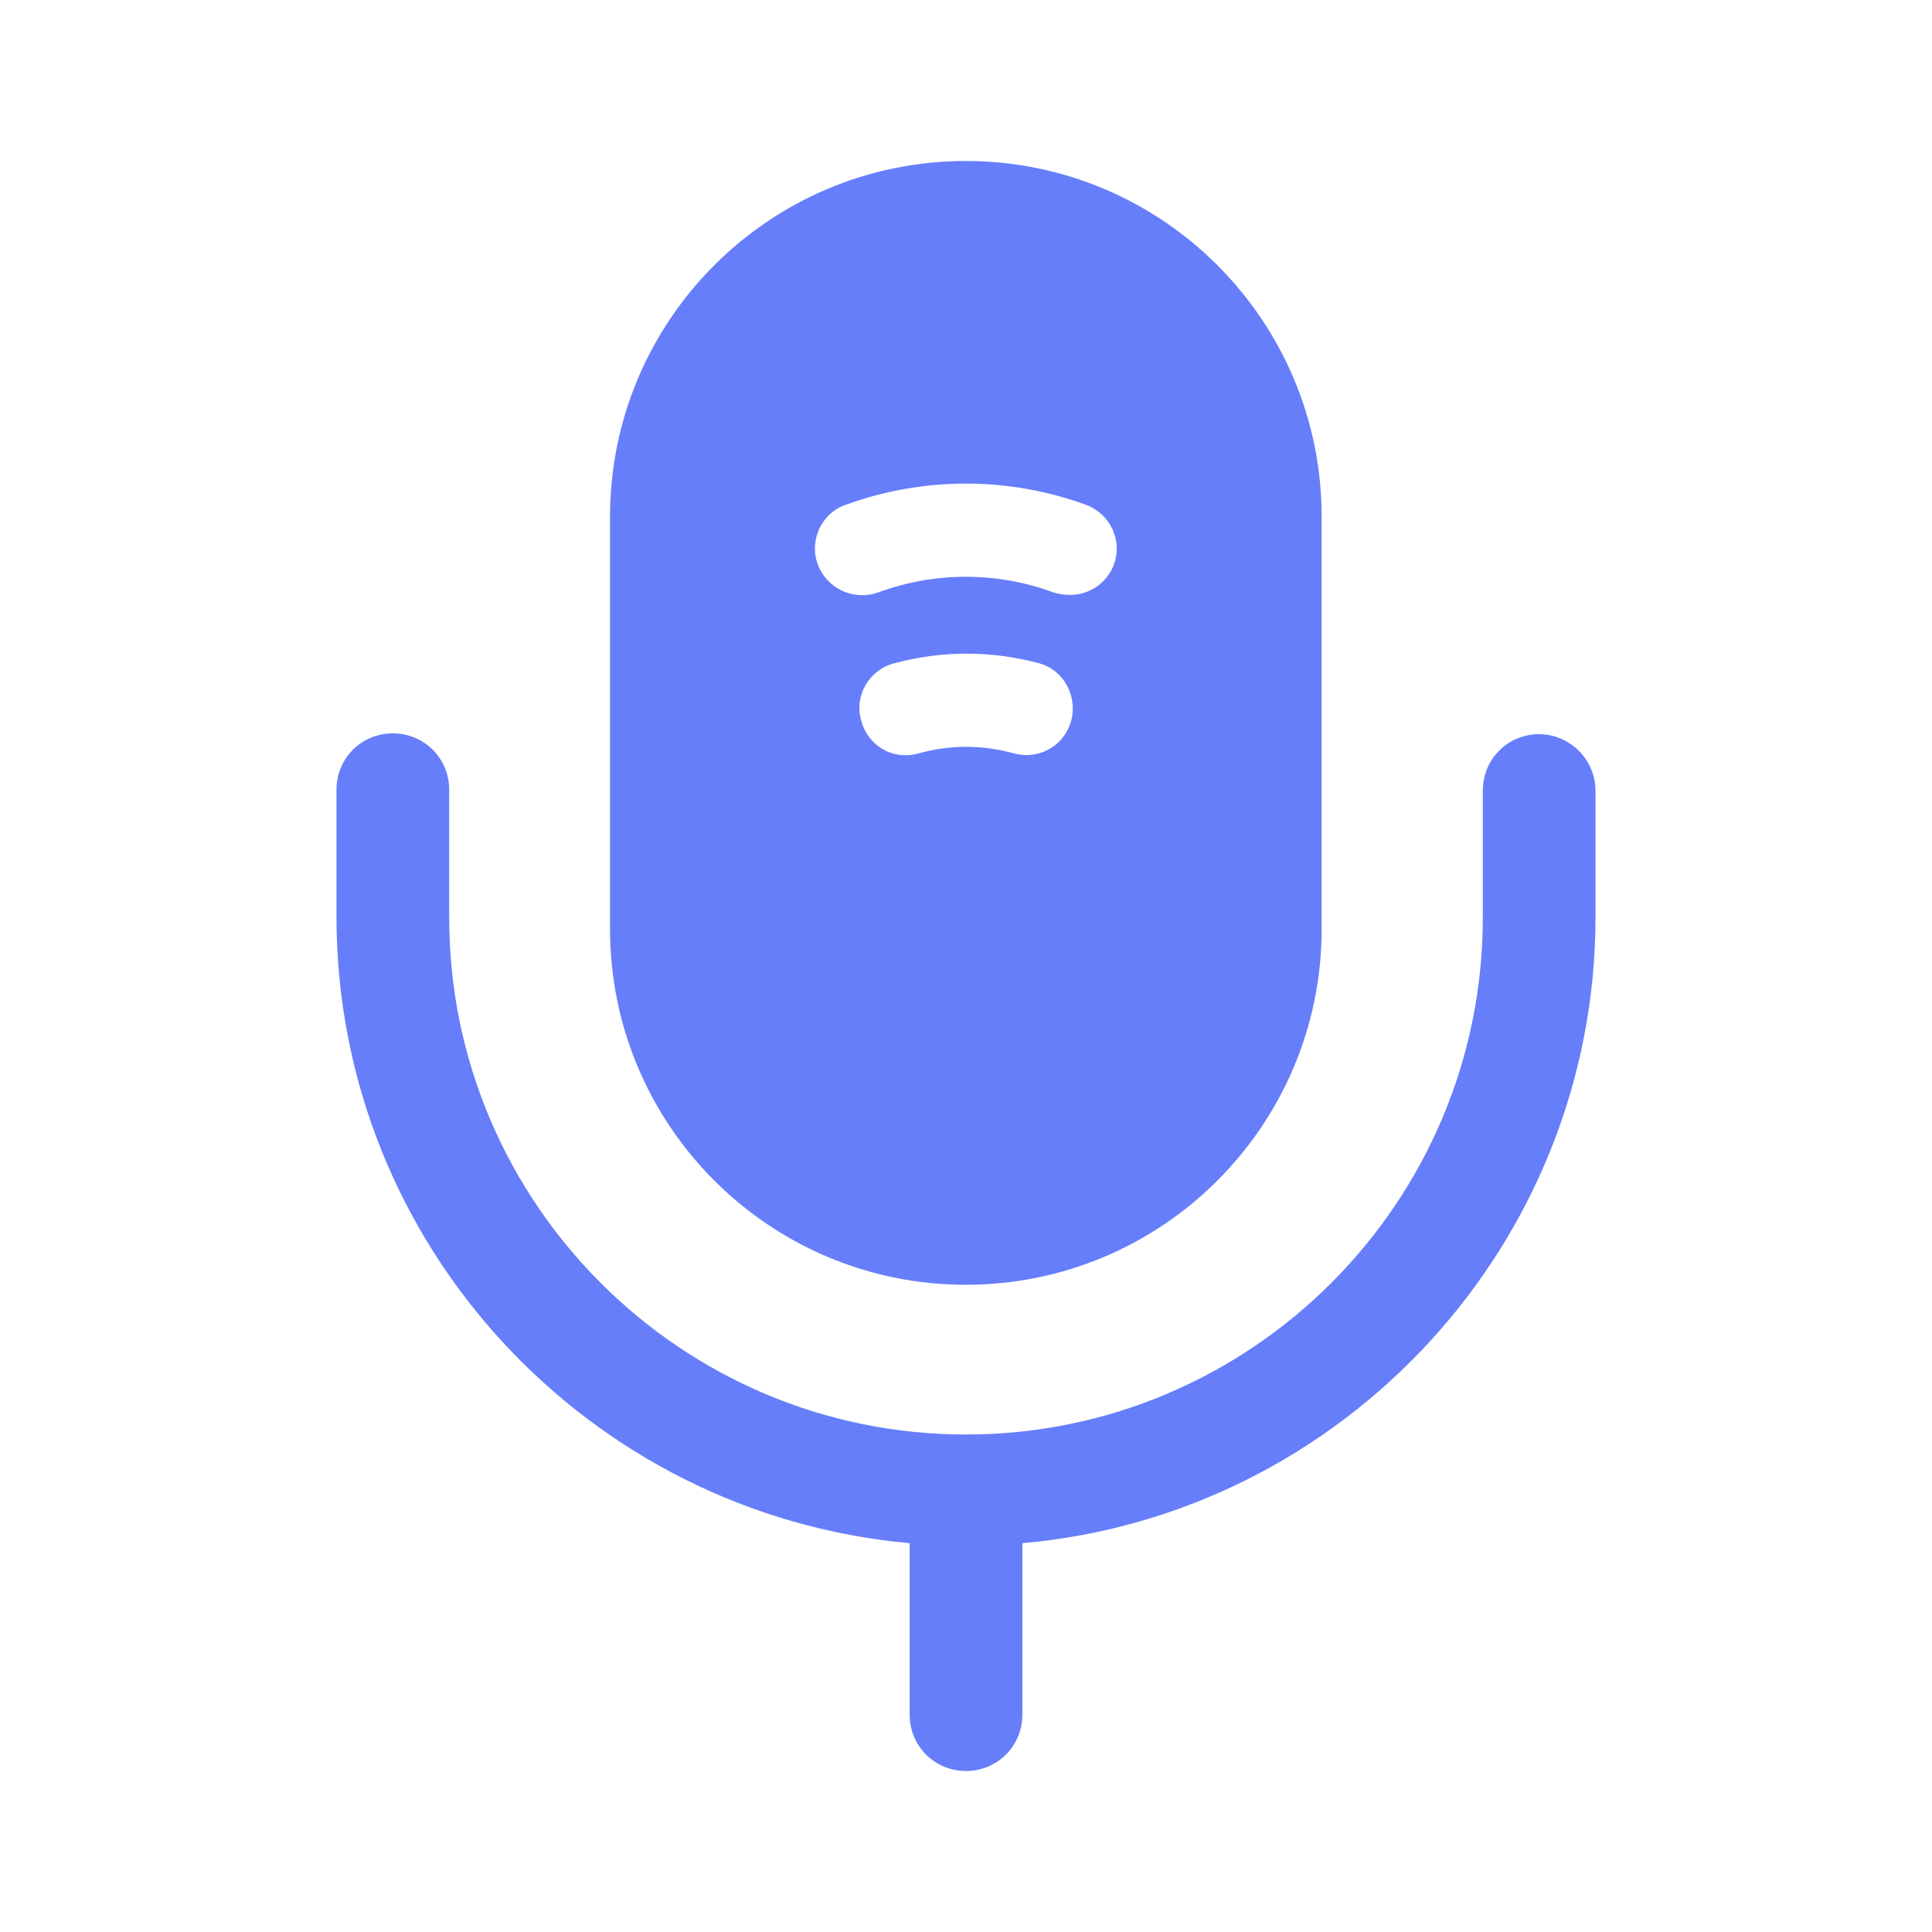 <svg width="60" height="60" viewBox="0 0 60 60" fill="none" xmlns="http://www.w3.org/2000/svg">
<path d="M47.8 22.8C46.825 22.8 46.05 23.575 46.05 24.55V28.5C46.05 37.35 38.85 44.55 30 44.55C21.15 44.55 13.95 37.35 13.95 28.5V24.525C13.95 23.55 13.175 22.775 12.2 22.775C11.225 22.775 10.45 23.55 10.45 24.525V28.475C10.45 38.65 18.275 47.025 28.25 47.925V53.25C28.25 54.225 29.025 55 30 55C30.975 55 31.75 54.225 31.75 53.25V47.925C41.7 47.05 49.55 38.65 49.55 28.475V24.525C49.539 24.067 49.35 23.63 49.024 23.309C48.697 22.987 48.259 22.804 47.8 22.8Z" fill="#667EFA"/>
<path d="M29.995 5C23.895 5 18.945 9.95 18.945 16.05V28.85C18.945 34.95 23.895 39.9 29.995 39.9C36.095 39.9 41.045 34.95 41.045 28.85V16.05C41.045 9.95 36.095 5 29.995 5ZM33.27 22.375C33.095 23.025 32.52 23.45 31.87 23.45C31.745 23.45 31.62 23.425 31.495 23.4C30.52 23.125 29.495 23.125 28.52 23.4C27.72 23.625 26.945 23.15 26.745 22.375C26.52 21.6 26.995 20.8 27.77 20.6C29.245 20.2 30.795 20.2 32.27 20.6C33.02 20.8 33.47 21.6 33.27 22.375ZM34.595 17.525C34.492 17.806 34.304 18.048 34.058 18.218C33.812 18.388 33.519 18.478 33.22 18.475C33.045 18.475 32.895 18.45 32.72 18.4C30.97 17.75 29.02 17.75 27.27 18.4C26.905 18.529 26.504 18.51 26.153 18.346C25.802 18.183 25.53 17.888 25.395 17.525C25.12 16.775 25.52 15.925 26.27 15.675C28.676 14.8 31.314 14.8 33.72 15.675C34.47 15.95 34.87 16.775 34.595 17.525Z" fill="#667EFA"/>
</svg>
